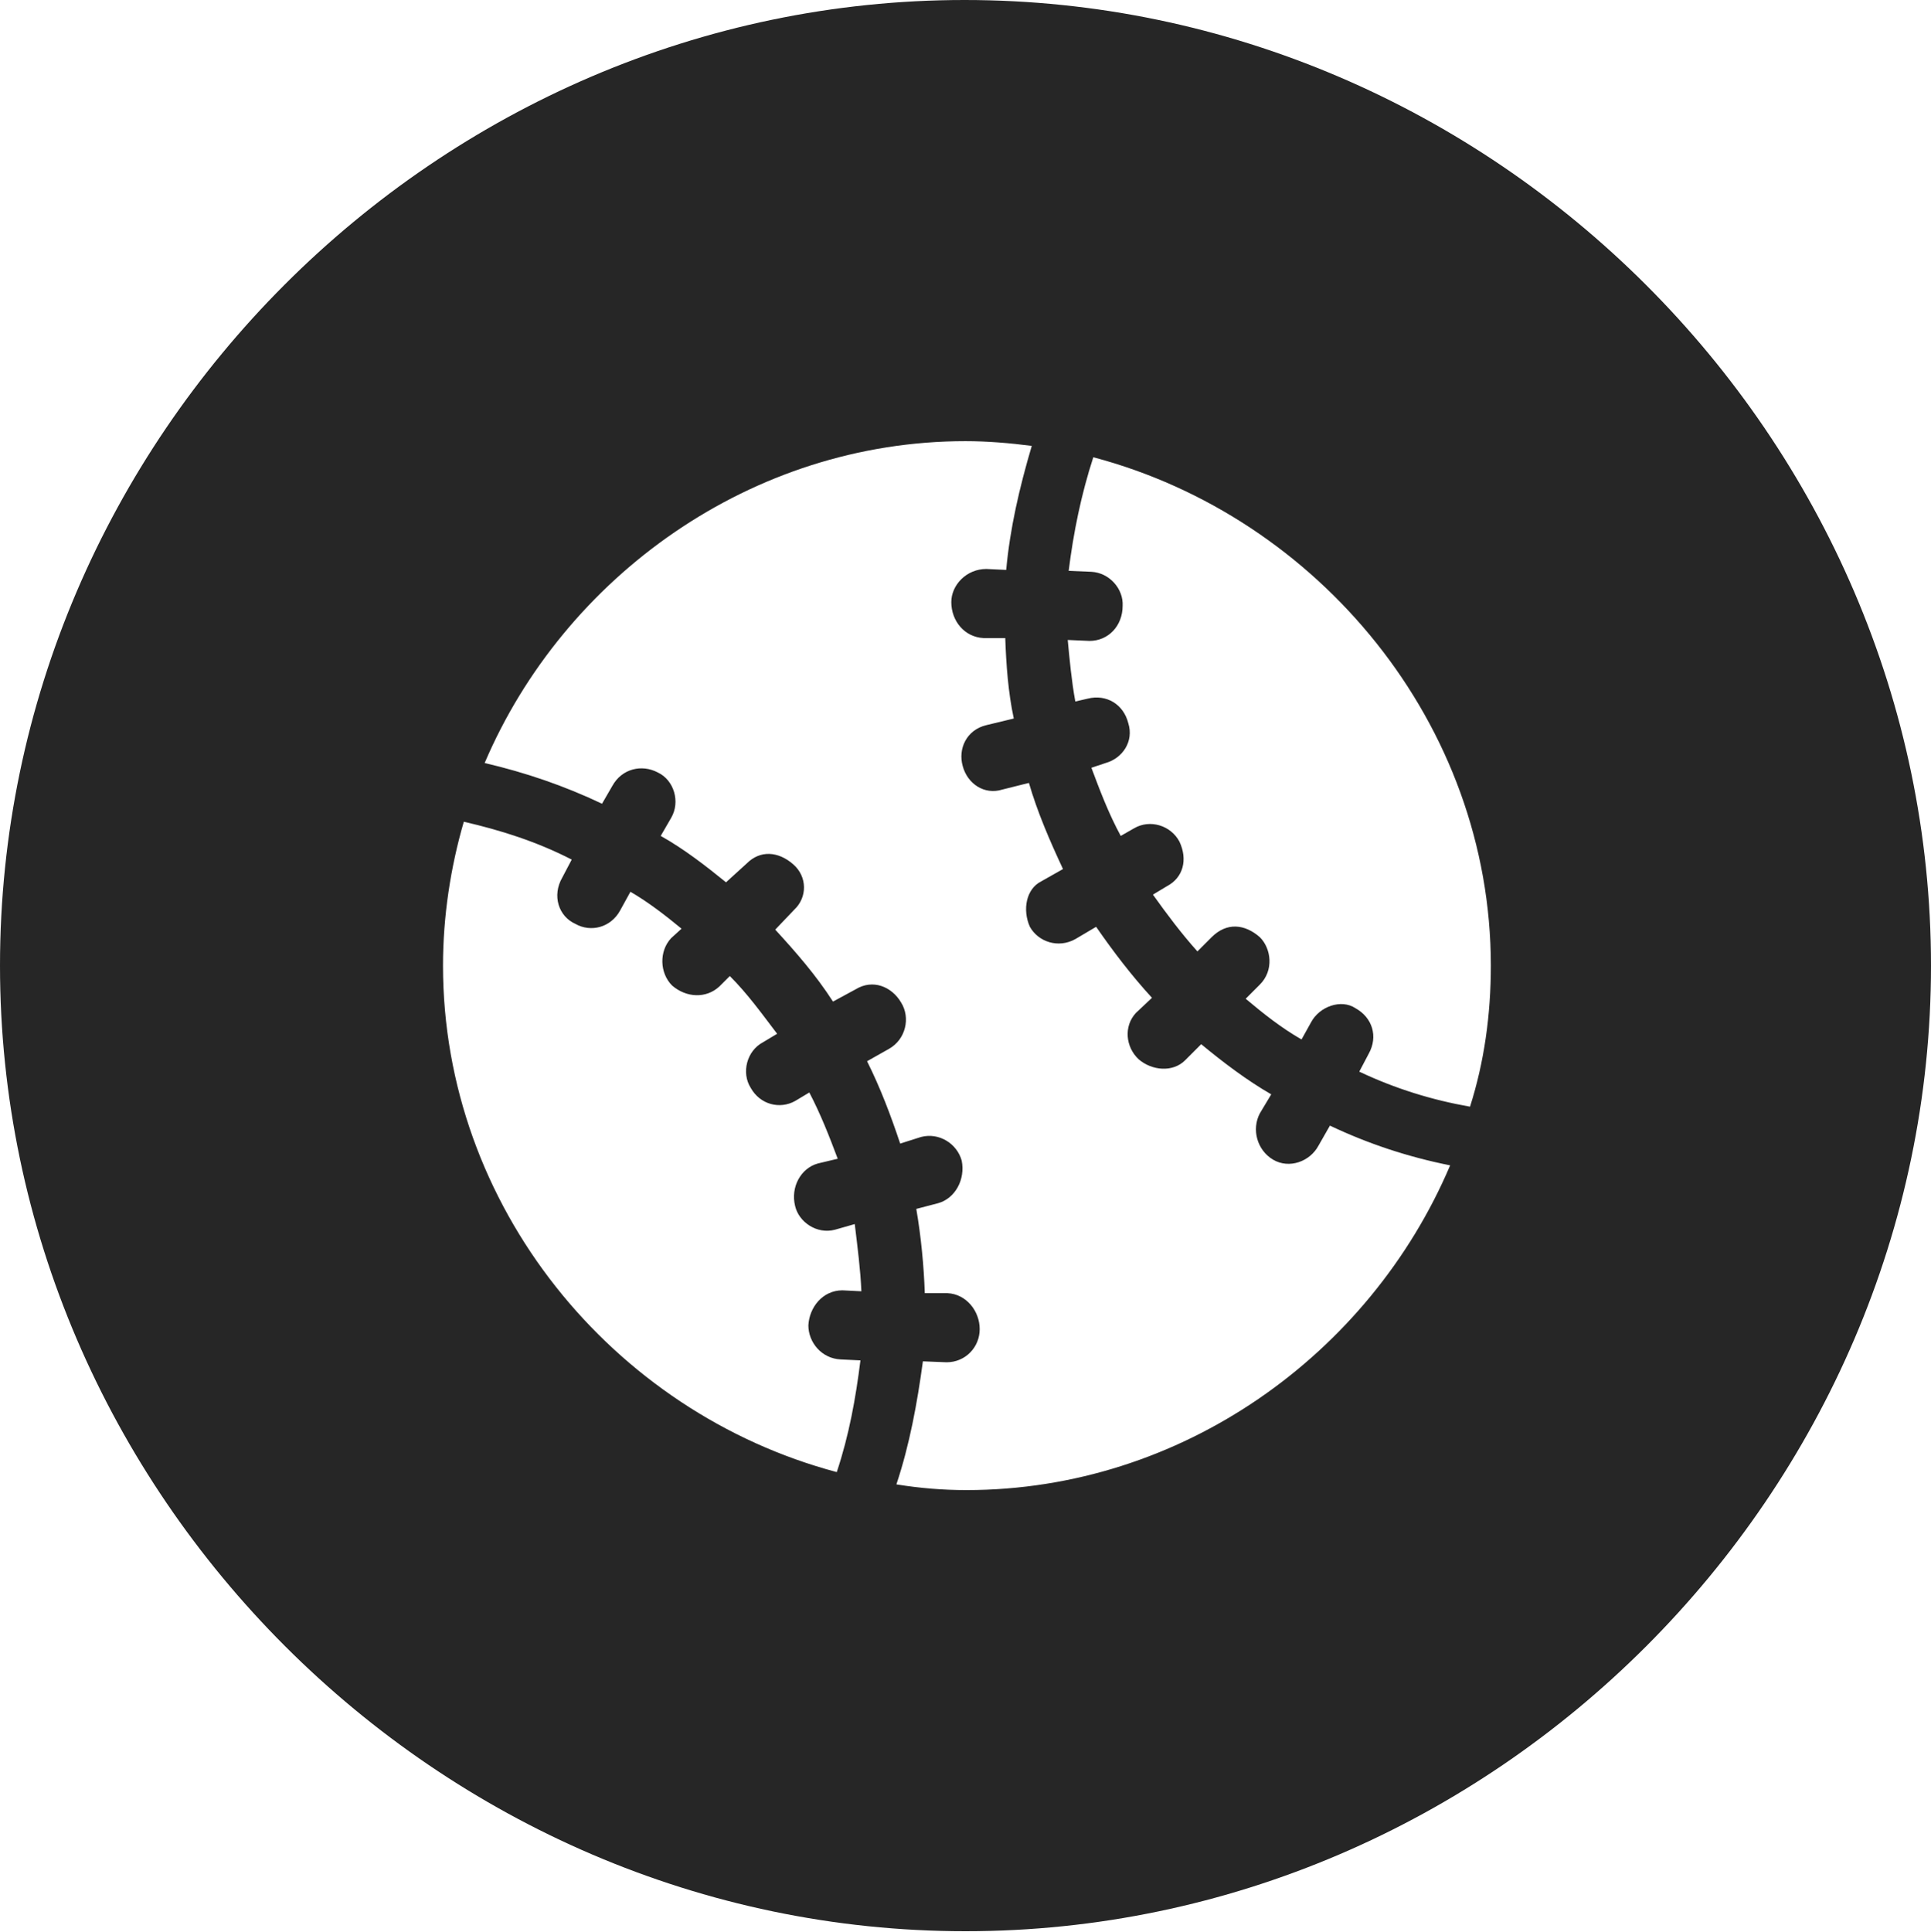 <?xml version="1.0" encoding="UTF-8"?>
<!--Generator: Apple Native CoreSVG 232.5-->
<!DOCTYPE svg
PUBLIC "-//W3C//DTD SVG 1.1//EN"
       "http://www.w3.org/Graphics/SVG/1.1/DTD/svg11.dtd">
<svg version="1.1" xmlns="http://www.w3.org/2000/svg" xmlns:xlink="http://www.w3.org/1999/xlink" width="99.609" height="99.658">
 <g>
  <rect height="99.658" opacity="0" width="99.609" x="0" y="0"/>
  <path d="M99.609 49.805C99.609 77.002 77.051 99.609 49.805 99.609C22.607 99.609 0 77.002 0 49.805C0 22.559 22.559 0 49.756 0C77.002 0 99.609 22.559 99.609 49.805ZM25 39.355C27.1 39.844 29.102 40.527 31.055 41.455L31.592 40.527C32.08 39.648 33.105 39.404 33.935 39.844C34.766 40.234 35.107 41.357 34.619 42.188L34.082 43.115C35.303 43.799 36.426 44.678 37.451 45.508L38.525 44.531C39.209 43.848 40.137 43.897 40.918 44.58C41.65 45.215 41.65 46.289 40.967 46.924L39.99 47.949C41.065 49.121 42.09 50.293 42.969 51.66L44.141 51.025C45.02 50.488 45.996 50.879 46.484 51.709C46.973 52.49 46.728 53.613 45.85 54.102L44.727 54.736C45.41 56.103 45.947 57.52 46.435 58.984L47.51 58.643C48.438 58.398 49.365 58.984 49.609 59.863C49.805 60.84 49.268 61.816 48.389 62.06L47.266 62.353C47.51 63.77 47.656 65.283 47.705 66.699L48.877 66.699C49.853 66.748 50.537 67.627 50.537 68.555C50.537 69.482 49.805 70.264 48.828 70.264L47.607 70.215C47.315 72.363 46.924 74.512 46.24 76.562C47.461 76.758 48.633 76.856 49.853 76.856C60.938 76.856 70.654 69.873 74.805 60.107C72.607 59.668 70.557 58.984 68.603 58.057L68.018 59.082C67.578 59.912 66.504 60.303 65.674 59.815C64.844 59.326 64.551 58.252 64.99 57.422L65.576 56.445C64.307 55.713 63.086 54.785 61.963 53.857L61.133 54.688C60.498 55.322 59.424 55.225 58.74 54.639C58.057 54.004 57.959 52.93 58.594 52.246L59.424 51.465C58.35 50.293 57.422 49.072 56.543 47.803L55.469 48.438C54.59 48.926 53.565 48.584 53.125 47.803C52.734 46.924 52.93 45.85 53.711 45.459L54.834 44.824C54.15 43.359 53.516 41.895 53.076 40.381L51.709 40.723C50.781 41.016 49.902 40.43 49.658 39.502C49.414 38.623 49.853 37.647 50.879 37.402L52.295 37.06C52.002 35.693 51.904 34.277 51.855 32.91L50.732 32.91C49.756 32.861 49.072 32.031 49.072 31.055C49.072 30.176 49.853 29.346 50.879 29.346L51.904 29.395C52.1 27.246 52.588 25.146 53.223 22.998C52.1 22.852 50.928 22.754 49.805 22.754C38.77 22.754 29.102 29.736 25 39.355ZM22.852 49.805C22.852 62.207 31.592 72.852 43.164 75.928C43.799 74.023 44.141 72.119 44.385 70.166L43.359 70.117C42.383 70.068 41.699 69.238 41.699 68.359C41.748 67.432 42.432 66.553 43.457 66.553L44.434 66.602C44.385 65.478 44.238 64.356 44.092 63.135L43.066 63.428C42.139 63.672 41.211 63.037 41.016 62.207C40.772 61.23 41.309 60.254 42.188 60.01L43.213 59.766C42.773 58.594 42.334 57.471 41.748 56.348L41.016 56.787C40.234 57.227 39.209 56.982 38.721 56.103C38.232 55.322 38.525 54.199 39.355 53.76L40.088 53.32C39.307 52.295 38.574 51.27 37.647 50.342L37.109 50.879C36.426 51.514 35.4 51.465 34.668 50.83C34.033 50.195 33.984 49.072 34.619 48.389L35.156 47.9C34.326 47.217 33.447 46.533 32.52 45.996L31.982 46.973C31.494 47.852 30.469 48.096 29.688 47.656C28.809 47.266 28.467 46.191 29.004 45.264L29.492 44.336C27.686 43.408 25.83 42.822 23.926 42.383C23.242 44.727 22.852 47.266 22.852 49.805ZM55.127 29.443L56.299 29.492C57.227 29.541 57.959 30.371 57.91 31.25C57.91 32.275 57.178 33.057 56.201 33.057L55.078 33.008C55.176 34.033 55.273 35.107 55.469 36.182L56.103 36.035C57.08 35.791 57.959 36.328 58.203 37.305C58.496 38.232 57.91 39.111 57.031 39.355L56.299 39.6C56.738 40.772 57.178 41.943 57.812 43.115L58.496 42.725C59.326 42.236 60.4 42.578 60.84 43.408C61.279 44.336 61.035 45.264 60.205 45.703L59.473 46.143C60.205 47.168 60.938 48.145 61.768 49.072L62.5 48.34C63.281 47.559 64.209 47.656 64.99 48.34C65.576 48.926 65.723 50.049 64.99 50.781L64.258 51.514C65.186 52.295 66.113 53.027 67.139 53.613L67.627 52.734C68.066 51.904 69.189 51.514 69.922 52.002C70.801 52.49 71.094 53.467 70.606 54.346L70.117 55.273C71.973 56.152 73.877 56.738 75.83 57.08C76.562 54.785 76.904 52.344 76.904 49.805C76.904 37.353 68.018 26.66 56.397 23.584C55.762 25.537 55.371 27.49 55.127 29.443Z" fill="#000000" fill-opacity="0.85"/>
 </g>
</svg>
